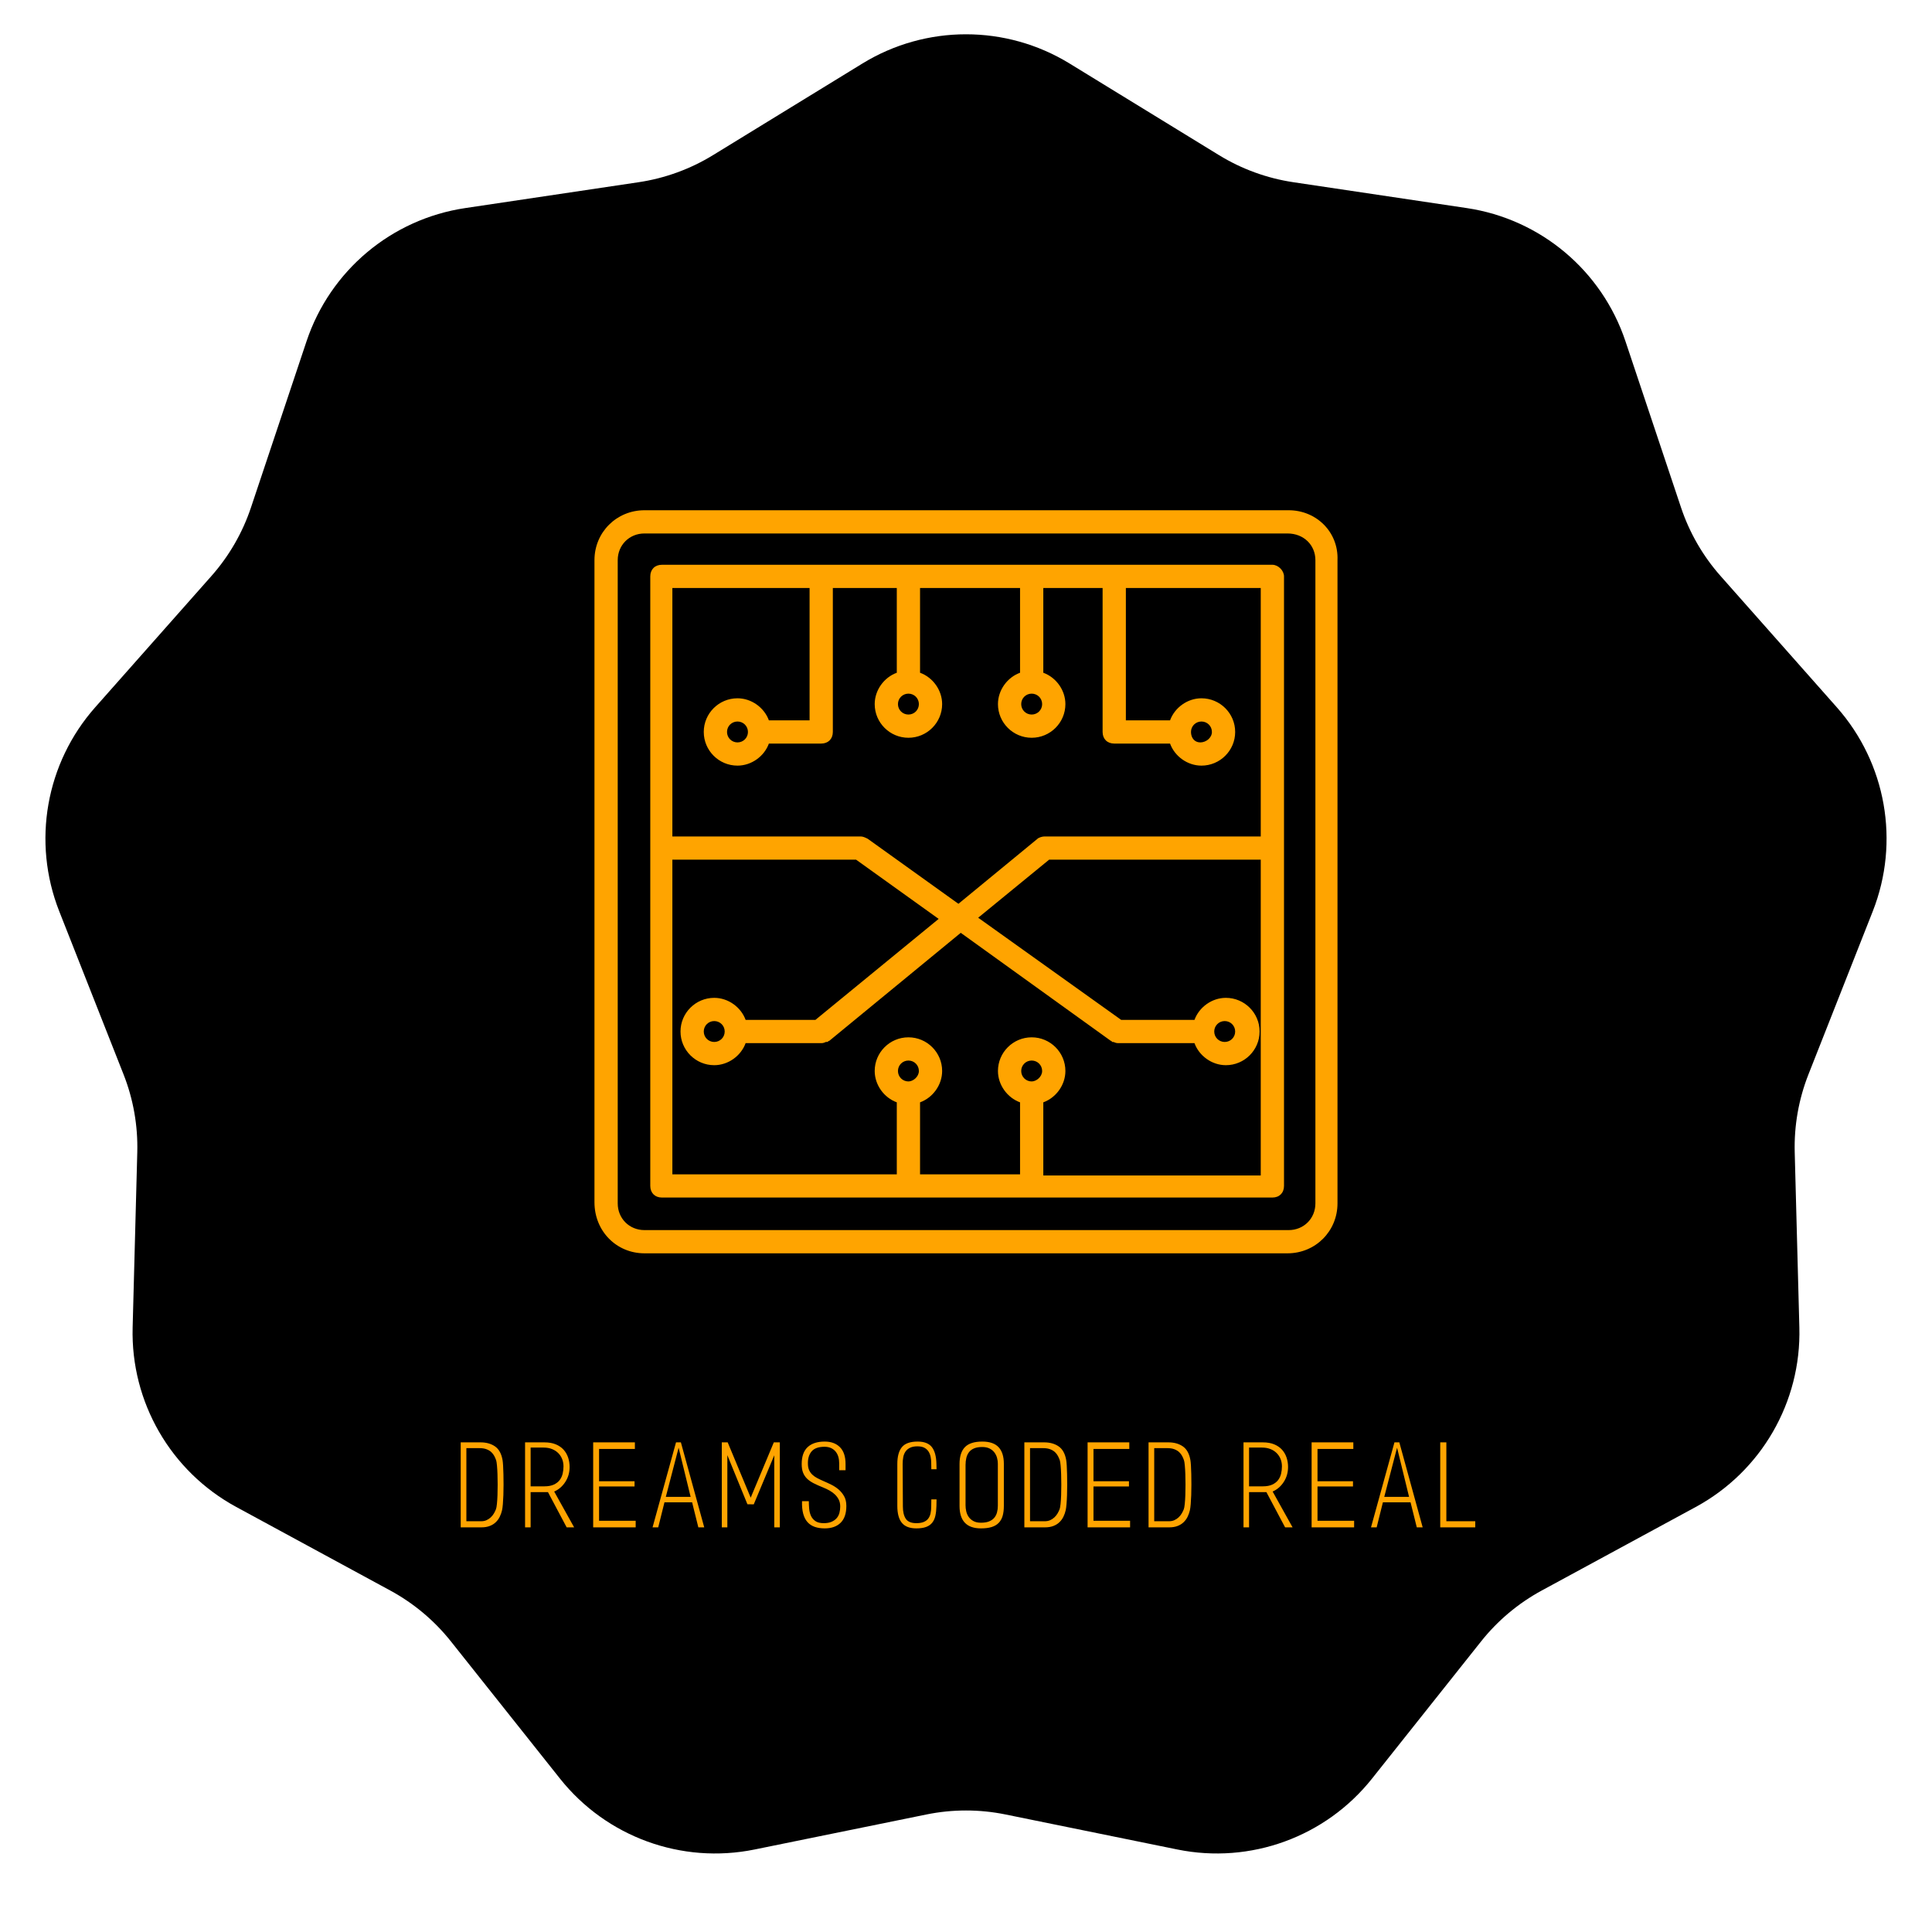 <svg width="390" height="390" viewBox="0 0 390 390" fill="none" xmlns="http://www.w3.org/2000/svg">
<path d="M174.09 12.822C186.92 4.955 203.08 4.955 215.91 12.822L246.075 31.32C250.66 34.132 255.766 35.99 261.085 36.783L296.083 42.003C310.969 44.223 323.348 54.611 328.12 68.885L339.337 102.445C341.042 107.546 343.759 112.251 347.324 116.278L370.779 142.773C380.755 154.042 383.561 169.956 378.041 183.958L365.062 216.877C363.089 221.88 362.146 227.231 362.288 232.607L363.225 267.98C363.624 283.025 355.544 297.02 342.315 304.198L311.213 321.072C306.486 323.637 302.324 327.129 298.977 331.34L276.958 359.039C267.592 370.82 252.406 376.348 237.659 373.343L202.987 366.277C197.716 365.203 192.284 365.203 187.013 366.277L152.341 373.343C137.594 376.348 122.408 370.82 113.042 359.039L91.023 331.34C87.676 327.129 83.514 323.637 78.787 321.072L47.685 304.198C34.456 297.02 26.376 283.025 26.775 267.98L27.712 232.607C27.854 227.231 26.911 221.88 24.938 216.877L11.959 183.958C6.439 169.956 9.245 154.042 19.221 142.773L42.676 116.278C46.241 112.251 48.958 107.546 50.663 102.445L61.88 68.885C66.652 54.611 79.031 44.223 93.917 42.003L128.915 36.783C134.234 35.99 139.34 34.132 143.925 31.32L174.09 12.822Z" fill="black"/>
<path d="M260.133 103H130.093C124.46 103 120 107.453 120 113.078V242.688C120 248.547 124.46 253 130.093 253H259.898C265.531 253 269.991 248.547 269.991 242.922V113.078C270.226 107.453 265.766 103 260.133 103ZM265.531 242.922C265.531 245.969 263.184 248.312 260.133 248.312H130.093C127.042 248.312 124.695 245.969 124.695 242.922V113.078C124.695 110.031 127.042 107.688 130.093 107.688H259.898C263.184 107.688 265.531 110.031 265.531 113.078V242.922Z" fill="#FFA400"/>
<path d="M256.847 114.006C129.155 114.006 265.062 114.006 133.615 114.006C132.206 114.006 131.267 114.944 131.267 116.35V239.397C131.267 240.803 132.206 241.741 133.615 241.741H256.847C258.255 241.741 259.194 240.803 259.194 239.397V116.35C259.194 115.178 258.02 114.006 256.847 114.006ZM208.258 140.022C209.432 140.022 210.371 140.959 210.371 142.131C210.371 143.303 209.432 144.241 208.258 144.241C207.084 144.241 206.145 143.303 206.145 142.131C206.145 140.959 207.084 140.022 208.258 140.022ZM183.377 140.022C184.55 140.022 185.489 140.959 185.489 142.131C185.489 143.303 184.55 144.241 183.377 144.241C182.203 144.241 181.264 143.303 181.264 142.131C181.264 140.959 182.203 140.022 183.377 140.022ZM163.425 118.694V145.413H155.209C154.271 142.834 151.689 140.959 148.872 140.959C145.116 140.959 142.065 144.006 142.065 147.756C142.065 151.506 145.116 154.553 148.872 154.553C151.689 154.553 154.271 152.678 155.209 150.1H165.772C167.181 150.1 168.119 149.163 168.119 147.756V118.694H181.03V135.803C178.448 136.741 176.57 139.319 176.57 142.131C176.57 145.881 179.621 148.928 183.377 148.928C187.132 148.928 190.184 145.881 190.184 142.131C190.184 139.319 188.306 136.741 185.724 135.803V118.694H205.911V135.803C203.329 136.741 201.451 139.319 201.451 142.131C201.451 145.881 204.502 148.928 208.258 148.928C212.014 148.928 215.065 145.881 215.065 142.131C215.065 139.319 213.187 136.741 210.605 135.803V118.694H222.576V147.756C222.576 149.163 223.515 150.1 224.924 150.1H236.191C237.129 152.678 239.712 154.553 242.528 154.553C246.284 154.553 249.335 151.506 249.335 147.756C249.335 144.006 246.284 140.959 242.528 140.959C239.712 140.959 237.129 142.834 236.191 145.413H227.271V118.694H254.499V168.85H210.84C210.371 168.85 209.666 169.084 209.432 169.319L193.47 182.444L175.161 169.319C174.692 169.084 174.222 168.85 173.753 168.85H135.727V118.694H163.425ZM150.984 147.756C150.984 148.928 150.045 149.866 148.872 149.866C147.698 149.866 146.759 148.928 146.759 147.756C146.759 146.584 147.698 145.647 148.872 145.647C150.045 145.647 150.984 146.584 150.984 147.756ZM240.416 147.756C240.416 146.584 241.355 145.647 242.528 145.647C243.702 145.647 244.641 146.584 244.641 147.756C244.641 148.928 243.467 149.866 242.294 149.866C241.12 149.866 240.416 148.928 240.416 147.756ZM183.377 218.303C182.203 218.303 181.264 217.366 181.264 216.194C181.264 215.022 182.203 214.084 183.377 214.084C184.55 214.084 185.489 215.022 185.489 216.194C185.489 217.366 184.316 218.303 183.377 218.303ZM208.258 218.303C207.084 218.303 206.145 217.366 206.145 216.194C206.145 215.022 207.084 214.084 208.258 214.084C209.432 214.084 210.371 215.022 210.371 216.194C210.371 217.366 209.197 218.303 208.258 218.303ZM210.605 237.288V222.522C213.187 221.584 215.065 219.006 215.065 216.194C215.065 212.444 212.014 209.397 208.258 209.397C204.502 209.397 201.451 212.444 201.451 216.194C201.451 219.006 203.329 221.584 205.911 222.522V237.053H185.724V222.522C188.306 221.584 190.184 219.006 190.184 216.194C190.184 212.444 187.132 209.397 183.377 209.397C179.621 209.397 176.57 212.444 176.57 216.194C176.57 219.006 178.448 221.584 181.03 222.522V237.053H135.727V173.538H172.814L189.48 185.491L164.599 205.881H150.515C149.576 203.303 146.994 201.428 144.177 201.428C140.422 201.428 137.37 204.475 137.37 208.225C137.37 211.975 140.422 215.022 144.177 215.022C146.994 215.022 149.576 213.147 150.515 210.569H165.772C166.007 210.569 166.242 210.569 166.711 210.334H166.946C167.181 210.334 167.181 210.1 167.415 210.1L193.94 188.303L224.219 210.1C224.219 210.1 224.454 210.1 224.454 210.334H224.689C224.924 210.334 225.158 210.569 225.628 210.569H241.12C242.059 213.147 244.641 215.022 247.458 215.022C251.213 215.022 254.265 211.975 254.265 208.225C254.265 204.475 251.213 201.428 247.458 201.428C244.641 201.428 242.059 203.303 241.12 205.881H226.332L197.46 185.256L211.779 173.538H254.499V237.288H210.605ZM146.29 208.225C146.29 209.397 145.351 210.334 144.177 210.334C143.004 210.334 142.065 209.397 142.065 208.225C142.065 207.053 143.004 206.116 144.177 206.116C145.351 206.116 146.29 207.053 146.29 208.225ZM245.11 208.225C245.11 207.053 246.049 206.116 247.223 206.116C248.396 206.116 249.335 207.053 249.335 208.225C249.335 209.397 248.396 210.334 247.223 210.334C246.049 210.334 245.11 209.397 245.11 208.225Z" fill="#FFA400"/>
<path d="M101.35 304.841C101.244 305.314 101.087 305.76 100.881 306.18C100.676 306.599 100.405 306.969 100.069 307.289C99.734 307.61 99.326 307.861 98.845 308.044C98.365 308.227 97.804 308.319 97.164 308.319H93V291.16H97.004C98.163 291.16 99.135 291.431 99.921 291.972C100.706 292.514 101.213 293.425 101.442 294.706C101.488 294.95 101.526 295.328 101.556 295.839C101.587 296.35 101.61 296.937 101.625 297.6C101.64 298.264 101.648 298.962 101.648 299.694C101.648 300.426 101.636 301.127 101.614 301.799C101.591 302.47 101.556 303.076 101.511 303.617C101.465 304.159 101.412 304.567 101.35 304.841ZM96.798 292.327L94.144 292.327V307.083H97.118C97.53 307.083 97.896 307.011 98.216 306.866C98.537 306.721 98.823 306.53 99.074 306.294C99.326 306.058 99.535 305.795 99.703 305.505C99.871 305.215 100.008 304.933 100.115 304.658C100.191 304.46 100.256 304.102 100.31 303.583C100.363 303.064 100.401 302.473 100.424 301.81C100.447 301.146 100.458 300.441 100.458 299.694C100.458 298.946 100.447 298.245 100.424 297.589C100.401 296.933 100.367 296.354 100.321 295.85C100.275 295.347 100.222 294.996 100.161 294.798C100.069 294.523 99.947 294.237 99.795 293.94C99.642 293.642 99.44 293.376 99.189 293.139C98.937 292.903 98.617 292.708 98.228 292.556C97.839 292.403 97.362 292.327 96.798 292.327ZM114.389 308.319L110.614 301.204H107.114V308.319H105.993V291.16H109.882C110.782 291.16 111.552 291.294 112.193 291.561C112.834 291.827 113.36 292.19 113.772 292.647C114.183 293.105 114.488 293.635 114.687 294.237C114.885 294.84 114.984 295.469 114.984 296.125C114.984 297.238 114.698 298.241 114.126 299.133C113.554 300.025 112.803 300.677 111.873 301.089L115.899 308.319H114.389ZM109.722 292.213L107.114 292.213V300.037H109.882C110.66 300.037 111.301 299.919 111.804 299.682C112.307 299.446 112.7 299.141 112.982 298.767C113.264 298.393 113.463 297.966 113.577 297.486C113.692 297.006 113.749 296.514 113.749 296.01C113.749 295.477 113.657 294.981 113.474 294.523C113.291 294.066 113.028 293.665 112.685 293.322C112.342 292.979 111.922 292.708 111.427 292.51C110.931 292.312 110.363 292.213 109.722 292.213ZM119.741 308.319V291.16H128.16V292.487H120.931V299.007H128.092V300.06H120.931V306.992H128.32V308.319H119.741ZM140.97 308.319L139.712 303.263H134.13L132.871 308.319H131.727L136.463 291.16H137.447L142.16 308.319H140.97ZM136.989 292.235L134.404 302.165H139.414L136.989 292.235ZM156.297 308.319V293.768L152.156 303.675L150.875 303.652L146.825 293.745V308.319H145.704V291.16H146.894L151.538 302.325L156.205 291.16H157.418V308.319H156.297ZM166.476 308.525C165.728 308.525 165.065 308.425 164.485 308.227C163.906 308.029 163.418 307.712 163.021 307.278C162.625 306.843 162.331 306.275 162.14 305.573C161.95 304.872 161.87 304.025 161.9 303.034H163.273C163.273 303.522 163.296 304.029 163.341 304.555C163.387 305.081 163.509 305.562 163.707 305.997C163.906 306.431 164.207 306.786 164.611 307.06C165.015 307.335 165.576 307.472 166.293 307.472C166.903 307.472 167.421 307.381 167.848 307.198C168.275 307.015 168.622 306.771 168.889 306.466C169.156 306.161 169.343 305.802 169.45 305.39C169.557 304.978 169.61 304.551 169.61 304.109C169.61 303.591 169.515 303.137 169.324 302.748C169.133 302.359 168.882 302.012 168.569 301.707C168.256 301.402 167.89 301.131 167.471 300.895C167.052 300.658 166.613 300.449 166.155 300.266C165.423 299.976 164.783 299.69 164.234 299.408C163.685 299.126 163.235 298.809 162.884 298.458C162.533 298.107 162.27 297.699 162.095 297.234C161.919 296.769 161.832 296.201 161.832 295.53C161.832 294.005 162.232 292.868 163.033 292.121C163.833 291.374 164.981 291 166.476 291C167.772 291 168.798 291.377 169.553 292.132C170.308 292.887 170.685 294.02 170.685 295.53V296.788H169.404V295.415C169.404 294.943 169.347 294.504 169.233 294.1C169.118 293.696 168.939 293.341 168.695 293.036C168.451 292.731 168.142 292.491 167.768 292.315C167.395 292.14 166.949 292.052 166.43 292.052C165.21 292.052 164.337 292.373 163.81 293.013C163.284 293.654 163.044 294.516 163.09 295.598C163.105 296.071 163.193 296.476 163.353 296.811C163.513 297.147 163.727 297.44 163.994 297.692C164.26 297.943 164.581 298.168 164.954 298.367C165.328 298.565 165.744 298.763 166.201 298.962C166.735 299.19 167.265 299.434 167.791 299.694C168.317 299.953 168.809 300.273 169.267 300.655C169.724 301.051 170.102 301.513 170.399 302.039C170.697 302.565 170.846 303.217 170.846 303.995C170.846 305.505 170.46 306.637 169.69 307.392C168.92 308.147 167.848 308.525 166.476 308.525ZM189.03 303.995C189.015 304.757 188.943 305.425 188.813 305.997C188.683 306.569 188.462 307.041 188.149 307.415C187.837 307.789 187.425 308.067 186.914 308.25C186.403 308.433 185.759 308.525 184.981 308.525C183.639 308.525 182.663 308.151 182.052 307.404C181.442 306.656 181.137 305.52 181.137 303.995V295.53C181.137 294.005 181.446 292.868 182.064 292.121C182.682 291.374 183.738 291 185.232 291C186.575 291 187.536 291.374 188.115 292.121C188.695 292.868 189 294.005 189.03 295.53L189.053 296.582H188.001L187.978 295.255C187.978 294.874 187.94 294.489 187.863 294.1C187.787 293.711 187.65 293.356 187.452 293.036C187.253 292.716 186.975 292.457 186.617 292.258C186.258 292.06 185.782 291.961 185.187 291.961C184.607 291.961 184.123 292.052 183.734 292.235C183.345 292.418 183.036 292.67 182.807 292.99C182.579 293.311 182.422 293.688 182.338 294.123C182.254 294.558 182.213 295.027 182.213 295.53L182.258 304.109C182.258 305.162 182.453 305.985 182.842 306.58C183.231 307.175 183.944 307.472 184.981 307.472C185.576 307.472 186.067 307.392 186.456 307.232C186.845 307.072 187.15 306.847 187.372 306.557C187.593 306.267 187.749 305.917 187.841 305.505C187.932 305.093 187.978 304.643 187.978 304.155L188.001 302.668H189.053L189.03 303.995ZM198.02 308.525C195.137 308.525 193.696 307.015 193.696 303.995V295.53C193.696 294.005 194.058 292.868 194.782 292.121C195.507 291.374 196.677 291 198.294 291C199.773 291 200.868 291.378 201.577 292.133C202.286 292.887 202.641 294.005 202.641 295.484V303.995C202.641 304.757 202.561 305.421 202.401 305.985C202.241 306.549 201.977 307.022 201.611 307.404C201.245 307.785 200.769 308.067 200.182 308.25C199.594 308.433 198.874 308.525 198.02 308.525ZM201.428 295.461C201.428 295.08 201.375 294.691 201.268 294.294C201.161 293.898 200.986 293.536 200.742 293.208C200.498 292.88 200.174 292.613 199.77 292.407C199.366 292.201 198.866 292.098 198.271 292.098C197.615 292.098 197.07 292.19 196.635 292.373C196.201 292.556 195.858 292.811 195.606 293.139C195.354 293.467 195.175 293.852 195.068 294.295C194.961 294.737 194.908 295.217 194.908 295.736V303.858C194.908 304.254 194.954 304.658 195.045 305.07C195.137 305.482 195.301 305.859 195.537 306.203C195.774 306.546 196.094 306.828 196.498 307.049C196.902 307.27 197.409 307.381 198.02 307.381C198.675 307.381 199.221 307.293 199.655 307.118C200.09 306.942 200.437 306.702 200.696 306.397C200.956 306.092 201.142 305.73 201.257 305.31C201.371 304.891 201.428 304.437 201.428 303.949L201.428 295.461ZM215.131 304.841C215.024 305.314 214.868 305.76 214.662 306.18C214.456 306.599 214.185 306.969 213.849 307.289C213.514 307.61 213.106 307.861 212.625 308.044C212.145 308.227 211.585 308.319 210.944 308.319H206.78V291.16H210.784C211.943 291.16 212.915 291.431 213.701 291.972C214.486 292.514 214.993 293.425 215.222 294.706C215.268 294.95 215.306 295.328 215.337 295.839C215.367 296.35 215.39 296.937 215.405 297.6C215.42 298.264 215.428 298.962 215.428 299.694C215.428 300.426 215.417 301.127 215.394 301.799C215.371 302.47 215.337 303.076 215.291 303.617C215.245 304.159 215.192 304.567 215.131 304.841ZM210.578 292.327L207.924 292.327V307.083H210.898C211.31 307.083 211.676 307.011 211.996 306.866C212.317 306.721 212.603 306.53 212.854 306.294C213.106 306.058 213.316 305.795 213.483 305.505C213.651 305.215 213.788 304.933 213.895 304.658C213.971 304.46 214.036 304.102 214.09 303.583C214.143 303.064 214.181 302.473 214.204 301.81C214.227 301.146 214.238 300.441 214.238 299.694C214.238 298.946 214.227 298.245 214.204 297.589C214.181 296.933 214.147 296.354 214.101 295.85C214.055 295.347 214.002 294.996 213.941 294.798C213.849 294.523 213.727 294.237 213.575 293.94C213.422 293.642 213.22 293.376 212.969 293.139C212.717 292.903 212.397 292.708 212.008 292.556C211.619 292.403 211.142 292.327 210.578 292.327ZM219.544 308.319V291.16H227.964V292.487H220.734V299.007H227.895V300.06H220.734V306.992H228.124V308.319H219.544ZM240.202 304.841C240.095 305.314 239.938 305.76 239.733 306.18C239.527 306.599 239.256 306.969 238.92 307.289C238.585 307.61 238.177 307.861 237.696 308.044C237.216 308.227 236.655 308.319 236.015 308.319H231.851V291.16H235.855C237.014 291.16 237.986 291.431 238.772 291.972C239.557 292.514 240.064 293.425 240.293 294.706C240.339 294.95 240.377 295.328 240.407 295.839C240.438 296.35 240.461 296.937 240.476 297.6C240.491 298.264 240.499 298.962 240.499 299.694C240.499 300.426 240.488 301.127 240.465 301.799C240.442 302.47 240.407 303.076 240.362 303.617C240.316 304.159 240.263 304.567 240.202 304.841ZM235.649 292.327L232.995 292.327V307.083H235.969C236.381 307.083 236.747 307.011 237.067 306.866C237.388 306.721 237.674 306.53 237.925 306.294C238.177 306.058 238.387 305.795 238.554 305.505C238.722 305.215 238.859 304.933 238.966 304.658C239.042 304.46 239.107 304.102 239.161 303.583C239.214 303.064 239.252 302.473 239.275 301.81C239.298 301.146 239.309 300.441 239.309 299.694C239.309 298.946 239.298 298.245 239.275 297.589C239.252 296.933 239.218 296.354 239.172 295.85C239.126 295.347 239.073 294.996 239.012 294.798C238.92 294.523 238.798 294.237 238.646 293.94C238.493 293.642 238.291 293.376 238.04 293.139C237.788 292.903 237.468 292.708 237.079 292.556C236.69 292.403 236.213 292.327 235.649 292.327ZM259.416 308.319L255.641 301.204H252.14V308.319H251.019V291.16H254.909C255.809 291.16 256.579 291.294 257.219 291.561C257.86 291.827 258.386 292.19 258.798 292.647C259.21 293.105 259.515 293.635 259.713 294.237C259.911 294.84 260.011 295.469 260.011 296.125C260.011 297.238 259.725 298.241 259.153 299.133C258.581 300.025 257.829 300.677 256.899 301.089L260.926 308.319H259.416ZM254.749 292.213L252.14 292.213V300.037H254.909C255.687 300.037 256.327 299.919 256.831 299.682C257.334 299.446 257.727 299.141 258.009 298.767C258.291 298.393 258.489 297.966 258.604 297.486C258.718 297.006 258.775 296.514 258.775 296.01C258.775 295.477 258.684 294.981 258.501 294.523C258.318 294.066 258.054 293.665 257.711 293.322C257.368 292.979 256.949 292.708 256.453 292.51C255.957 292.312 255.389 292.213 254.749 292.213ZM264.767 308.319V291.16H273.187V292.487H265.957V299.007H273.118V300.06H265.957V306.992H273.347V308.319H264.767ZM285.997 308.319L284.738 303.263H279.156L277.898 308.319H276.754L281.49 291.16H282.473L287.186 308.319H285.997ZM282.016 292.235L279.431 302.165H284.441L282.016 292.235ZM290.731 308.319V291.16H291.966V307.083H297.8V308.319H290.731Z" fill="#FFA400"/>
</svg>
